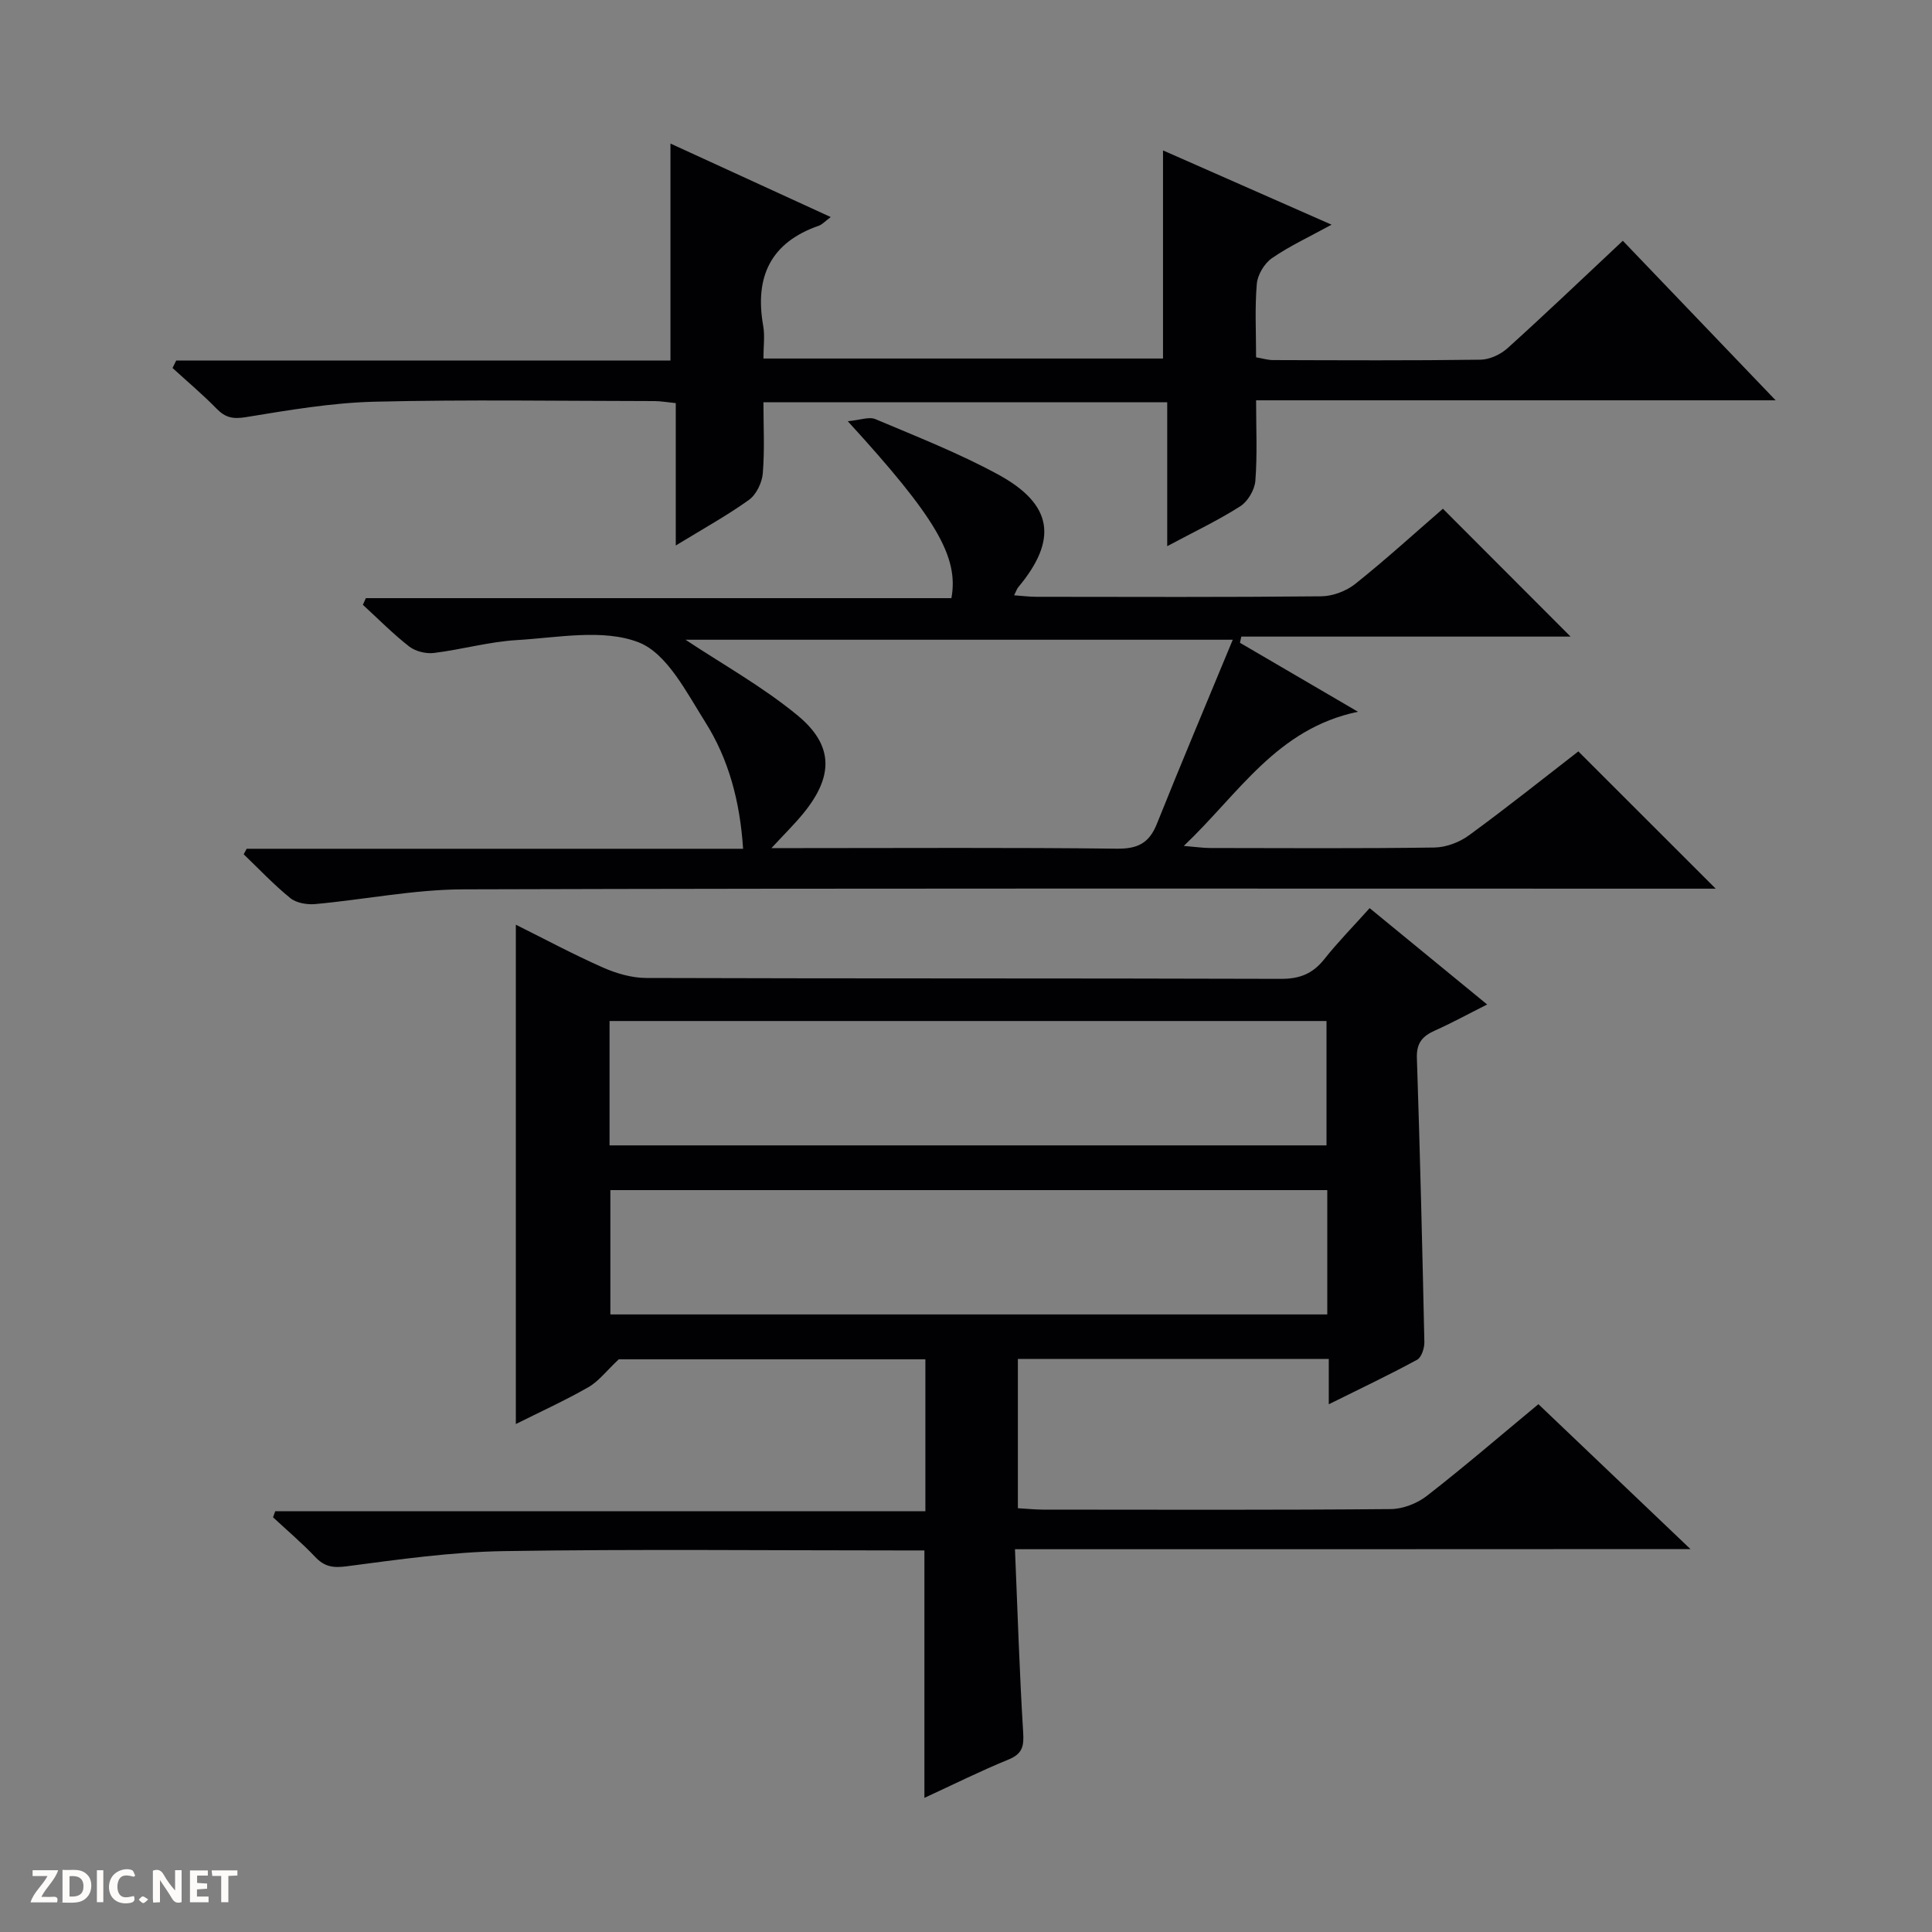 <svg enable-background="new 0 0 400 400" viewBox="0 0 400 400" xmlns="http://www.w3.org/2000/svg"><rect x="0" y="0" width="400" height="400" fill="#808080" stroke="none"/><g fill="#fcfbfa"><path d="m37.59 393.81c-.92.31-1.52.05-2-.78-.7-1.2-1.52-2.34-2.47-3.78v4.59c-.55.03-.95.05-1.41.07-.03-.37-.06-.64-.06-.91 0-1.91 0-3.81 0-5.7 1.13-.41 1.77-.03 2.29.91.62 1.11 1.38 2.14 2.31 3.19v-4.2h1.35v6.61z"/><path d="m12.94 393.88v-6.75c1.9.19 3.93-.54 5.37 1.29.8 1.01.78 2.88.03 3.97-1.37 1.97-3.4 1.51-6.4 1.49m2.45-1.22c2.04.12 2.92-.58 2.89-2.21-.03-1.51-.98-2.19-2.89-2z"/><path d="m11.81 393.87h-5.49c.68-2.18 2.47-3.48 3.51-5.45h-3.08v-1.21h5.29c-.71 2.13-2.44 3.48-3.47 5.51.86 0 1.63.04 2.39-.01.79-.05 1.14.21.85 1.16"/><path d="m39.33 393.86v-6.61h3.7v1.07h-2.22v1.52c.68.04 1.34.09 2.07.13v1.07c-.72.05-1.38.09-2.1.14v1.48h2.4v1.19h-3.85z"/><path d="m27.71 388.56c-1.15-.3-2.46-.61-3.1.64-.37.73-.41 1.93-.06 2.67.63 1.35 1.99.93 3.17.68.35.94-.01 1.32-.93 1.46-1.62.25-3.05-.27-3.76-1.48-.73-1.24-.6-3.03.31-4.17.88-1.11 2.71-1.7 4-1.16.32.13.44.74.65 1.12-.1.08-.19.16-.28.24"/><path d="m49.15 387.24v1.07c-.59.02-1.17.05-1.87.08v5.44h-1.48v-5.44h-1.85c-.05-.4-.08-.73-.13-1.15z"/><path d="m20.06 387.21h1.33v6.62h-1.33z"/><path d="m30.68 393.25c-.39.38-.8.79-1.05.76-.32-.05-.6-.45-.9-.7.26-.24.51-.64.8-.67.29-.04.62.3 1.15.61"/></g><path d="m210.14 320.75c.56 13.28.93 25.56 1.69 37.81.18 2.88-.06 4.51-3 5.72-5.81 2.37-11.44 5.18-17.44 7.95 0-17.18 0-33.85 0-51.23-1.52 0-3.28 0-5.04 0-27.32 0-54.65-.29-81.97.14-10.9.17-21.81 1.73-32.64 3.15-2.84.37-4.58.07-6.49-1.95-2.74-2.89-5.8-5.48-8.72-8.2.15-.42.3-.83.45-1.25h134.61c0-10.86 0-20.94 0-31.46-21.52 0-43.23 0-63.48 0-2.6 2.44-4.18 4.57-6.29 5.77-4.88 2.79-10.02 5.13-15.02 7.63 0-34.49 0-68.74 0-103.38 5.83 2.9 11.81 6.11 18 8.85 2.79 1.24 5.99 2.17 9 2.18 43.82.14 87.64.04 131.46.18 3.9.01 6.58-1.11 8.95-4.11 2.78-3.51 5.95-6.72 9.36-10.53 7.97 6.54 15.83 12.98 24.33 19.95-4.06 2.04-7.38 3.86-10.83 5.4-2.54 1.14-3.82 2.56-3.72 5.63.65 19.61 1.13 39.23 1.55 58.85.03 1.25-.59 3.18-1.51 3.68-5.81 3.15-11.79 5.99-18.28 9.21 0-3.47 0-6.24 0-9.39-21.58 0-42.81 0-64.37 0v30.91c1.71.1 3.46.28 5.21.29 23.99.02 47.99.1 71.98-.11 2.54-.02 5.5-1.18 7.52-2.76 7.74-6.02 15.18-12.43 23.06-18.96 10.29 9.81 20.5 19.53 31.48 30-46.93.03-92.92.03-139.85.03zm-83.94-83.61h148.44c0-8.87 0-17.3 0-25.75-49.64 0-98.98 0-148.44 0zm148.6 9.26c-49.82 0-99.16 0-148.43 0v25.74h148.43c0-8.76 0-17.06 0-25.74z" fill="#010104"/><path d="m256.72 133.08c7.84 4.58 15.69 9.17 24.43 14.28-16.86 3.53-24.58 16.89-36.06 27.78 2.68.22 4.05.43 5.43.43 15.5.02 30.99.12 46.48-.1 2.42-.04 5.18-1.09 7.15-2.54 7.77-5.67 15.29-11.68 22.63-17.36 9.51 9.51 18.68 18.67 28.44 28.42-2.15 0-4.01 0-5.88 0-84.47 0-168.95-.11-253.42.14-10.23.03-20.44 2.12-30.68 3.05-1.68.15-3.87-.22-5.11-1.22-3.43-2.78-6.48-6.02-9.68-9.09.21-.38.42-.76.62-1.14h102.78c-.64-9.78-2.97-18.54-7.84-26.24-3.87-6.14-7.93-14.24-13.81-16.51-7.37-2.84-16.71-.96-25.17-.46-5.76.34-11.43 1.96-17.19 2.67-1.65.2-3.81-.33-5.11-1.33-3.39-2.64-6.42-5.73-9.6-8.64.21-.46.41-.92.62-1.38h121.23c1.57-8.59-3.24-16.72-21.46-36.63 2.53-.23 4.41-.99 5.73-.43 8.56 3.62 17.26 7.03 25.4 11.46 11.38 6.19 12.39 13.5 4.16 23.35-.29.34-.42.82-.85 1.66 1.72.12 3.16.31 4.59.31 19.66.02 39.32.1 58.98-.1 2.39-.02 5.2-1.08 7.08-2.58 6.36-5.08 12.39-10.58 18.13-15.55 8.93 8.94 17.7 17.72 26.43 26.47-22.26 0-45.22 0-68.17 0-.09.43-.19.86-.28 1.28zm-1.49-.63c-38.96 0-76.5 0-113.3 0 7.55 5.02 15.89 9.66 23.14 15.62 7.61 6.25 7.51 12.7 1.21 20.38-1.81 2.21-3.87 4.23-6.56 7.14h6.02c21.83 0 43.66-.14 65.49.12 4.3.05 6.68-1.13 8.28-5.12 5.04-12.59 10.32-25.08 15.72-38.14z" fill="#010104"/><path d="m36.48 74.65h102.33c0-15.12 0-29.8 0-44.93 10.73 4.92 21.65 9.93 33.19 15.22-1.23.91-1.77 1.54-2.44 1.78-10.04 3.48-13.34 10.62-11.55 20.73.37 2.08.05 4.28.05 6.78h82.73c0-14.3 0-28.6 0-43.09 11.24 4.95 22.7 10.01 34.9 15.38-4.62 2.53-8.71 4.42-12.36 6.94-1.56 1.08-2.96 3.43-3.12 5.31-.43 4.95-.15 9.96-.15 15.21 1.32.22 2.41.57 3.51.57 14.33.04 28.66.12 42.98-.08 1.89-.03 4.14-1.09 5.58-2.39 7.9-7.13 15.6-14.49 23.86-22.23 10.35 10.8 20.61 21.52 31.64 33.03-36.39 0-71.61 0-107.57 0 0 5.8.27 11.25-.15 16.65-.14 1.87-1.55 4.28-3.13 5.29-4.57 2.92-9.51 5.25-15.12 8.26 0-10.41 0-19.97 0-29.79-28.01 0-55.43 0-83.6 0 0 4.87.27 9.81-.13 14.71-.16 1.93-1.34 4.39-2.86 5.49-4.56 3.27-9.51 5.99-15.16 9.45 0-10.2 0-19.69 0-29.48-1.91-.19-3.17-.42-4.42-.42-19.32-.02-38.66-.34-57.97.13-8.91.22-17.81 1.76-26.64 3.2-2.66.43-4.23.1-6.03-1.75-2.89-2.96-6.07-5.63-9.13-8.43.26-.53.51-1.04.76-1.54z" fill="#010104"/></svg>